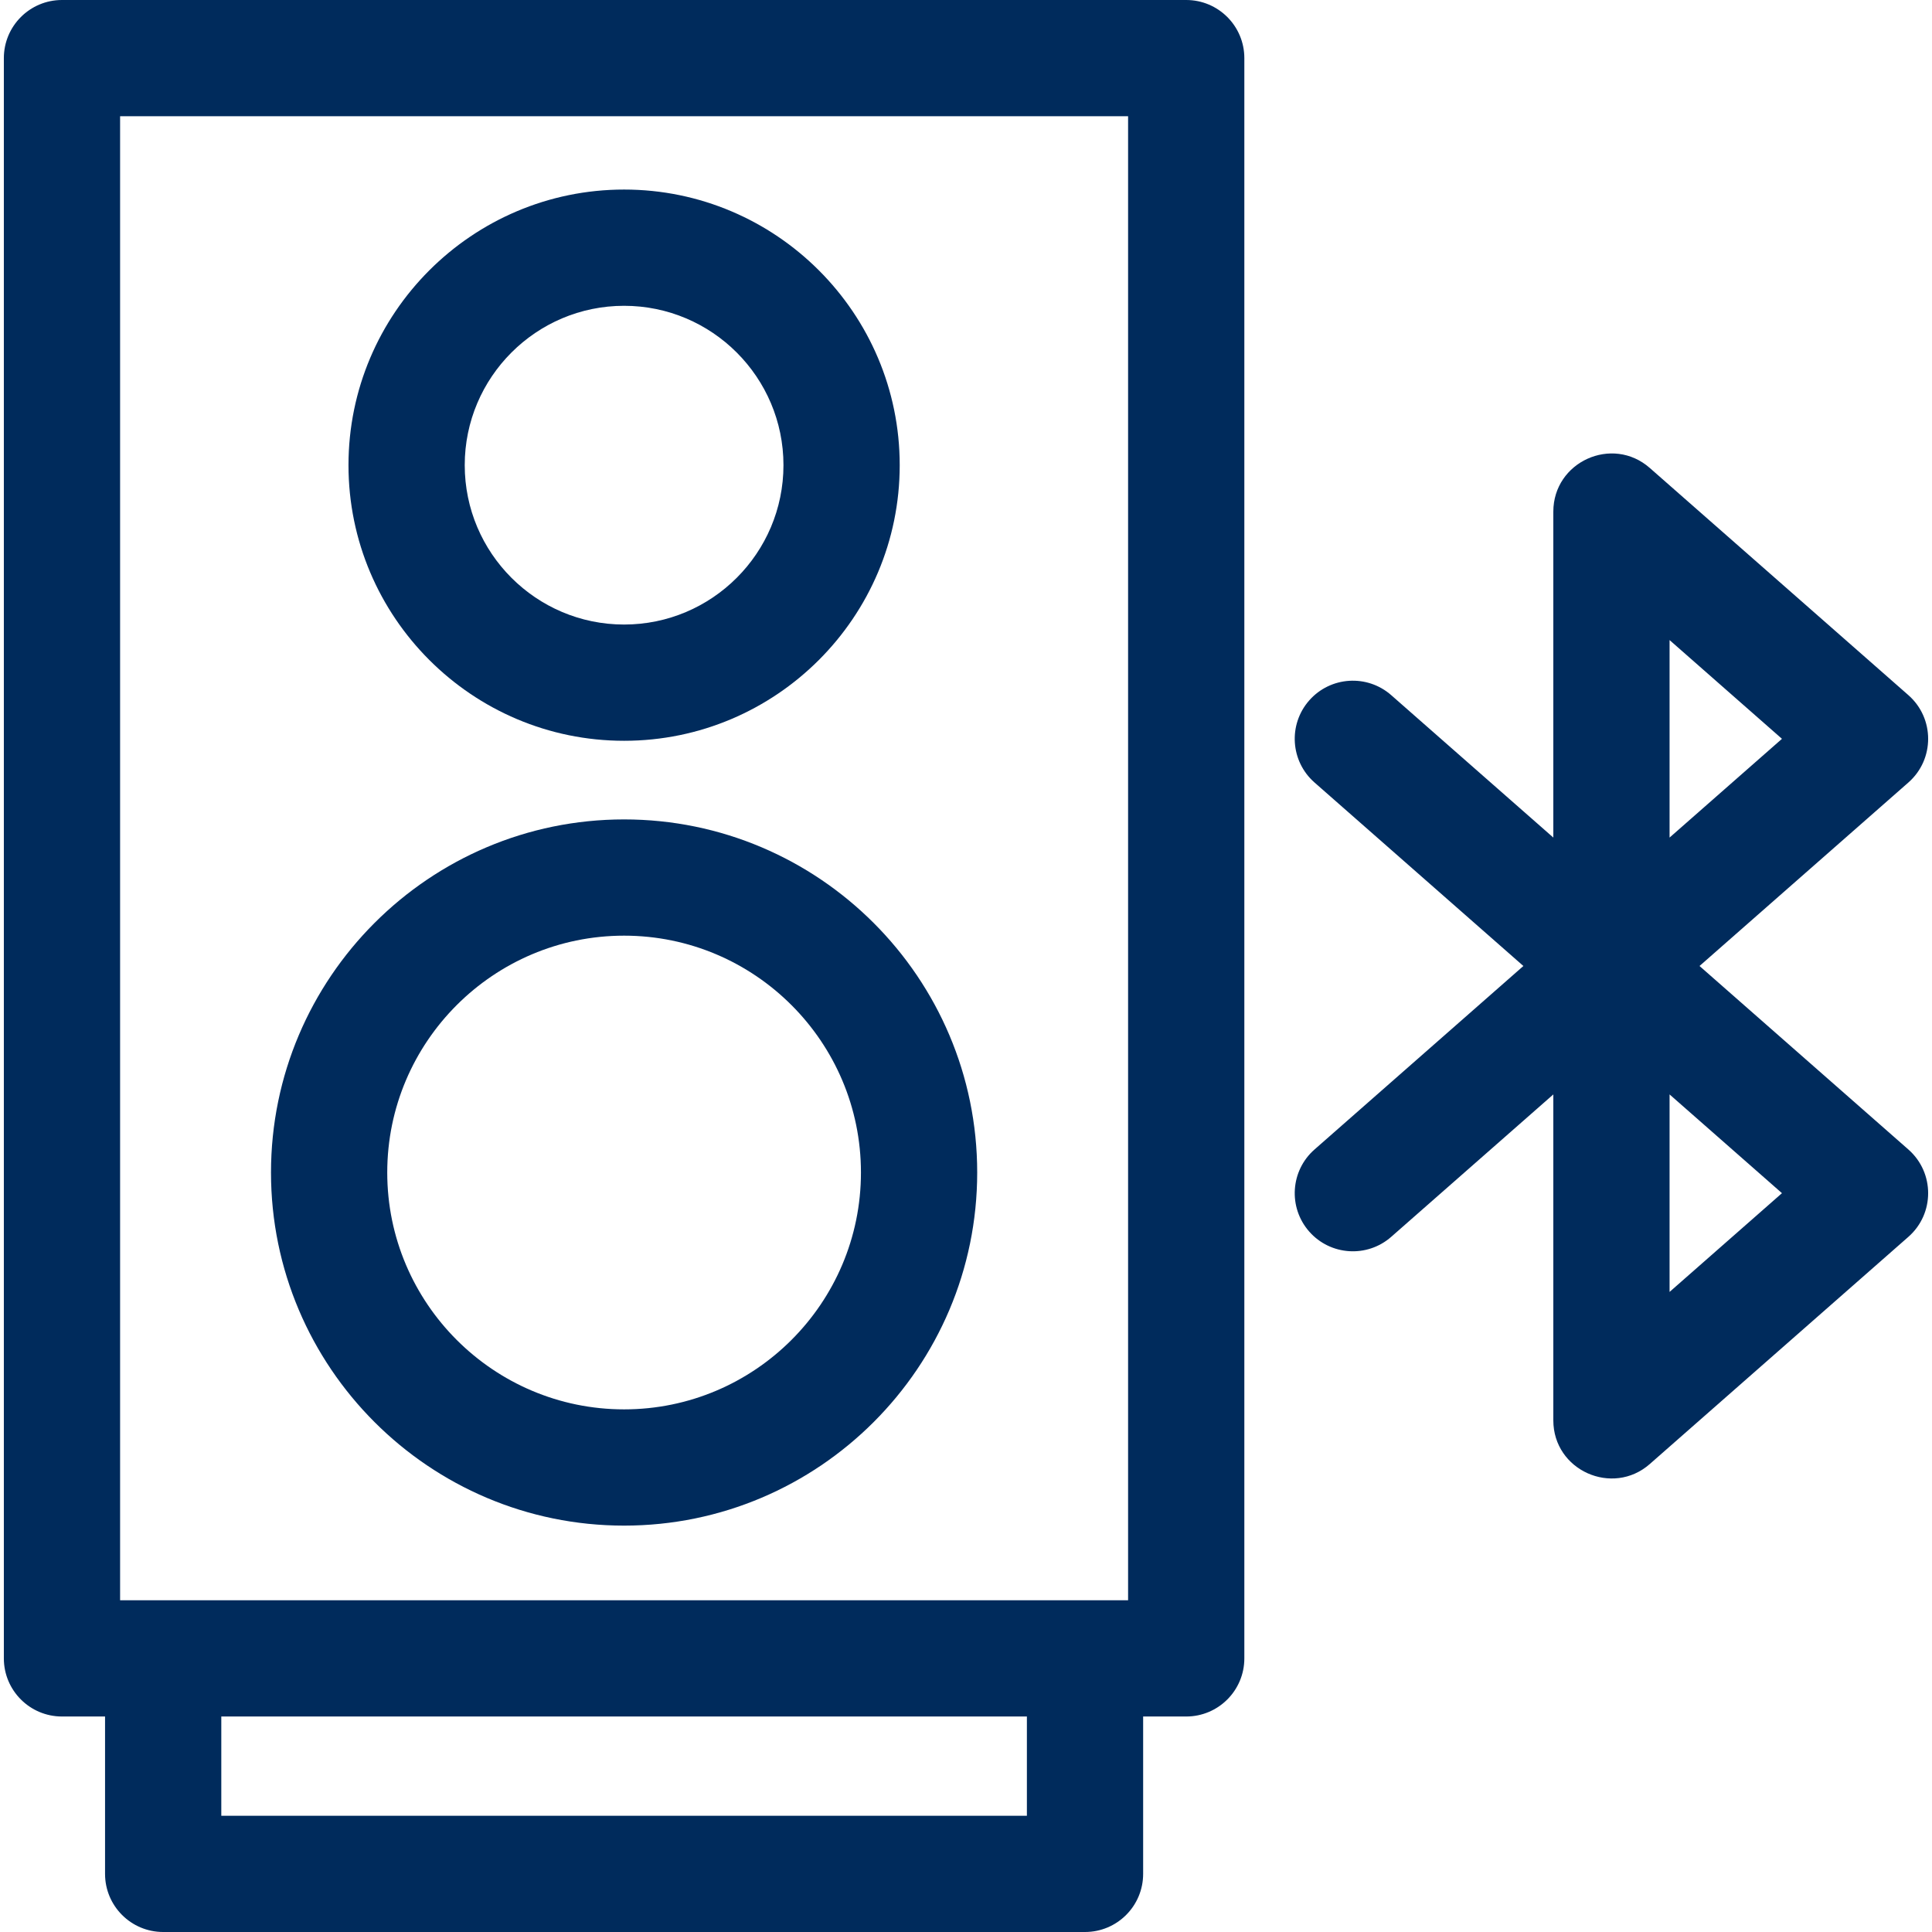 <?xml version="1.0"?>
<svg xmlns="http://www.w3.org/2000/svg" xmlns:xlink="http://www.w3.org/1999/xlink" version="1.1" id="Layer_1" x="0px" y="0px" viewBox="0 0 498.59 498.59" style="enable-background:new 0 0 498.59 498.59;" xml:space="preserve" width="18px" height="18"><g><g>
	<path d="M492.499,296.653l-53.906-47.358l53.906-47.358c6.799-5.973,6.794-16.569,0-22.538l-66.733-58.627   c-9.685-8.508-24.9-1.593-24.9,11.269v84.11l-41.834-36.752c-6.224-5.467-15.701-4.854-21.169,1.369   c-5.468,6.224-4.854,15.701,1.369,21.169l53.907,47.358l-53.907,47.358c-6.224,5.468-6.837,14.945-1.369,21.169   c5.467,6.224,14.945,6.835,21.169,1.369l41.834-36.752v84.11c0,12.929,15.284,19.717,24.9,11.269l66.733-58.627   C499.297,313.218,499.293,302.623,492.499,296.653z M430.865,165.185l29.006,25.483l-29.006,25.483V165.185z M430.865,333.405   v-50.966l29.006,25.483L430.865,333.405z" data-original="#000000" class="active-path" data-old_color="#000000" fill="#002B5C"/>
	<path d="M306.126,0H15.994c-8.284,0-15,6.716-15,15v412.977c0,8.284,6.716,15,15,15H27.11v40.613c0,8.284,6.716,15,15,15h237.9   c8.284,0,15-6.716,15-15v-40.613h11.116c8.284,0,15-6.716,15-15V15C321.126,6.716,314.41,0,306.126,0z M265.01,468.59H57.11   v-25.613h207.9V468.59z M291.126,412.977c-5.879,0-228.692,0-260.132,0V30h260.132V412.977z" data-original="#000000" class="active-path" data-old_color="#000000" fill="#002B5C"/>
	<path d="M161.06,393.715c50.246,0,91.125-40.878,91.125-91.124s-40.878-91.125-91.125-91.125s-91.124,40.878-91.124,91.125   S110.814,393.715,161.06,393.715z M161.06,241.466c33.704,0,61.125,27.42,61.125,61.125s-27.42,61.124-61.125,61.124   s-61.124-27.42-61.124-61.124S127.356,241.466,161.06,241.466z" data-original="#000000" class="active-path" data-old_color="#000000" fill="#002B5C"/>
	<path d="M161.06,191.174c39.22,0,71.128-31.908,71.128-71.128S200.28,48.918,161.06,48.918c-39.22,0-71.127,31.908-71.127,71.128   S121.84,191.174,161.06,191.174z M161.06,78.918c22.678,0,41.128,18.45,41.128,41.128s-18.45,41.128-41.128,41.128   c-22.678,0-41.127-18.45-41.127-41.128S138.382,78.918,161.06,78.918z" data-original="#000000" class="active-path" data-old_color="#000000" fill="#002B5C"/>
</g></g> </svg>
